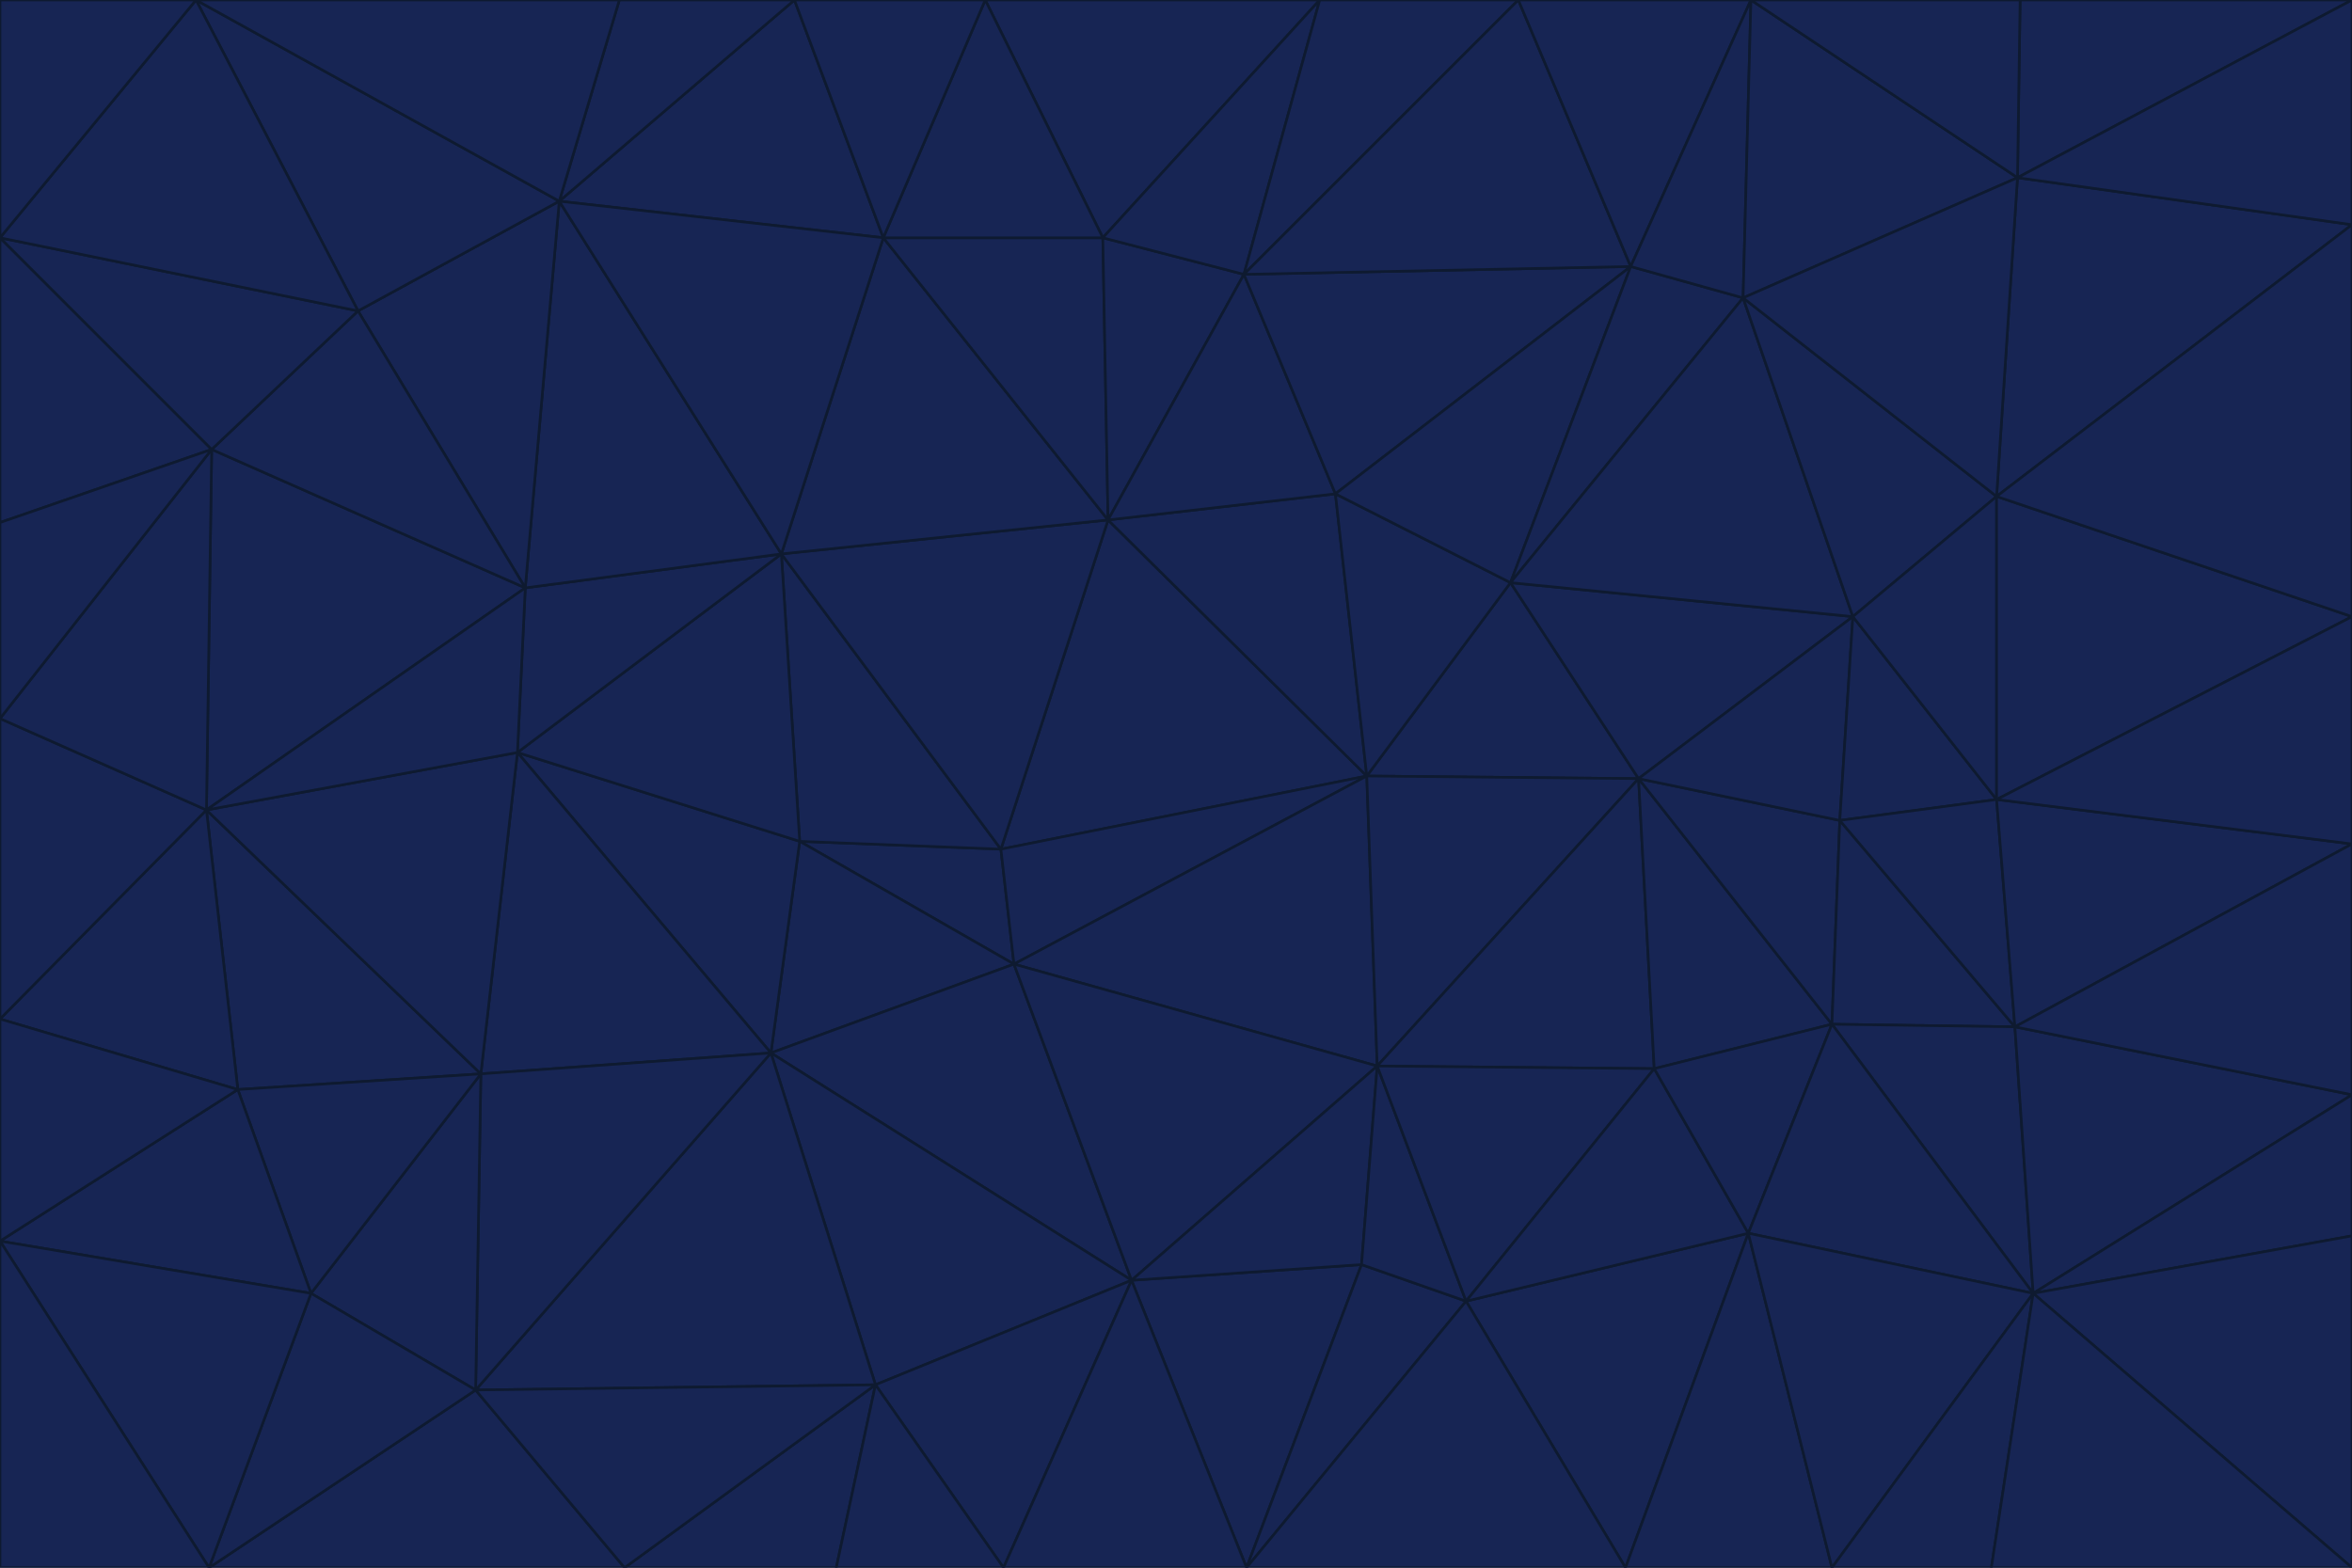<svg id="visual" viewBox="0 0 900 600" width="900" height="600" xmlns="http://www.w3.org/2000/svg" xmlns:xlink="http://www.w3.org/1999/xlink" version="1.1"><g stroke-width="1" stroke-linejoin="bevel"><path d="M383 325L306 322L388 369Z" fill="#172554" stroke="#0e1a30"></path><path d="M306 322L295 403L388 369Z" fill="#172554" stroke="#0e1a30"></path><path d="M383 325L299 212L306 322Z" fill="#172554" stroke="#0e1a30"></path><path d="M306 322L198 288L295 403Z" fill="#172554" stroke="#0e1a30"></path><path d="M299 212L198 288L306 322Z" fill="#172554" stroke="#0e1a30"></path><path d="M295 403L433 490L388 369Z" fill="#172554" stroke="#0e1a30"></path><path d="M523 297L424 199L383 325Z" fill="#172554" stroke="#0e1a30"></path><path d="M198 288L184 411L295 403Z" fill="#172554" stroke="#0e1a30"></path><path d="M295 403L335 530L433 490Z" fill="#172554" stroke="#0e1a30"></path><path d="M523 297L383 325L388 369Z" fill="#172554" stroke="#0e1a30"></path><path d="M383 325L424 199L299 212Z" fill="#172554" stroke="#0e1a30"></path><path d="M182 532L335 530L295 403Z" fill="#172554" stroke="#0e1a30"></path><path d="M527 408L523 297L388 369Z" fill="#172554" stroke="#0e1a30"></path><path d="M299 212L201 225L198 288Z" fill="#172554" stroke="#0e1a30"></path><path d="M79 310L91 417L184 411Z" fill="#172554" stroke="#0e1a30"></path><path d="M433 490L527 408L388 369Z" fill="#172554" stroke="#0e1a30"></path><path d="M477 600L521 484L433 490Z" fill="#172554" stroke="#0e1a30"></path><path d="M433 490L521 484L527 408Z" fill="#172554" stroke="#0e1a30"></path><path d="M523 297L511 189L424 199Z" fill="#172554" stroke="#0e1a30"></path><path d="M424 199L338 91L299 212Z" fill="#172554" stroke="#0e1a30"></path><path d="M184 411L182 532L295 403Z" fill="#172554" stroke="#0e1a30"></path><path d="M239 600L320 600L335 530Z" fill="#172554" stroke="#0e1a30"></path><path d="M335 530L384 600L433 490Z" fill="#172554" stroke="#0e1a30"></path><path d="M320 600L384 600L335 530Z" fill="#172554" stroke="#0e1a30"></path><path d="M79 310L184 411L198 288Z" fill="#172554" stroke="#0e1a30"></path><path d="M184 411L119 495L182 532Z" fill="#172554" stroke="#0e1a30"></path><path d="M422 91L338 91L424 199Z" fill="#172554" stroke="#0e1a30"></path><path d="M299 212L214 77L201 225Z" fill="#172554" stroke="#0e1a30"></path><path d="M477 600L561 498L521 484Z" fill="#172554" stroke="#0e1a30"></path><path d="M521 484L561 498L527 408Z" fill="#172554" stroke="#0e1a30"></path><path d="M627 298L578 223L523 297Z" fill="#172554" stroke="#0e1a30"></path><path d="M523 297L578 223L511 189Z" fill="#172554" stroke="#0e1a30"></path><path d="M91 417L119 495L184 411Z" fill="#172554" stroke="#0e1a30"></path><path d="M627 298L523 297L527 408Z" fill="#172554" stroke="#0e1a30"></path><path d="M476 105L422 91L424 199Z" fill="#172554" stroke="#0e1a30"></path><path d="M81 172L79 310L201 225Z" fill="#172554" stroke="#0e1a30"></path><path d="M201 225L79 310L198 288Z" fill="#172554" stroke="#0e1a30"></path><path d="M80 600L239 600L182 532Z" fill="#172554" stroke="#0e1a30"></path><path d="M182 532L239 600L335 530Z" fill="#172554" stroke="#0e1a30"></path><path d="M476 105L424 199L511 189Z" fill="#172554" stroke="#0e1a30"></path><path d="M624 102L476 105L511 189Z" fill="#172554" stroke="#0e1a30"></path><path d="M384 600L477 600L433 490Z" fill="#172554" stroke="#0e1a30"></path><path d="M633 409L627 298L527 408Z" fill="#172554" stroke="#0e1a30"></path><path d="M561 498L633 409L527 408Z" fill="#172554" stroke="#0e1a30"></path><path d="M304 0L214 77L338 91Z" fill="#172554" stroke="#0e1a30"></path><path d="M338 91L214 77L299 212Z" fill="#172554" stroke="#0e1a30"></path><path d="M214 77L137 119L201 225Z" fill="#172554" stroke="#0e1a30"></path><path d="M137 119L81 172L201 225Z" fill="#172554" stroke="#0e1a30"></path><path d="M91 417L0 475L119 495Z" fill="#172554" stroke="#0e1a30"></path><path d="M79 310L0 390L91 417Z" fill="#172554" stroke="#0e1a30"></path><path d="M0 275L0 390L79 310Z" fill="#172554" stroke="#0e1a30"></path><path d="M622 600L669 472L561 498Z" fill="#172554" stroke="#0e1a30"></path><path d="M561 498L669 472L633 409Z" fill="#172554" stroke="#0e1a30"></path><path d="M633 409L701 392L627 298Z" fill="#172554" stroke="#0e1a30"></path><path d="M81 172L0 275L79 310Z" fill="#172554" stroke="#0e1a30"></path><path d="M505 0L377 0L422 91Z" fill="#172554" stroke="#0e1a30"></path><path d="M422 91L377 0L338 91Z" fill="#172554" stroke="#0e1a30"></path><path d="M377 0L304 0L338 91Z" fill="#172554" stroke="#0e1a30"></path><path d="M214 77L75 0L137 119Z" fill="#172554" stroke="#0e1a30"></path><path d="M669 472L701 392L633 409Z" fill="#172554" stroke="#0e1a30"></path><path d="M627 298L709 236L578 223Z" fill="#172554" stroke="#0e1a30"></path><path d="M119 495L80 600L182 532Z" fill="#172554" stroke="#0e1a30"></path><path d="M0 475L80 600L119 495Z" fill="#172554" stroke="#0e1a30"></path><path d="M701 392L704 314L627 298Z" fill="#172554" stroke="#0e1a30"></path><path d="M578 223L624 102L511 189Z" fill="#172554" stroke="#0e1a30"></path><path d="M476 105L505 0L422 91Z" fill="#172554" stroke="#0e1a30"></path><path d="M0 390L0 475L91 417Z" fill="#172554" stroke="#0e1a30"></path><path d="M304 0L237 0L214 77Z" fill="#172554" stroke="#0e1a30"></path><path d="M0 91L0 200L81 172Z" fill="#172554" stroke="#0e1a30"></path><path d="M477 600L622 600L561 498Z" fill="#172554" stroke="#0e1a30"></path><path d="M771 393L704 314L701 392Z" fill="#172554" stroke="#0e1a30"></path><path d="M0 91L81 172L137 119Z" fill="#172554" stroke="#0e1a30"></path><path d="M81 172L0 200L0 275Z" fill="#172554" stroke="#0e1a30"></path><path d="M667 114L624 102L578 223Z" fill="#172554" stroke="#0e1a30"></path><path d="M704 314L709 236L627 298Z" fill="#172554" stroke="#0e1a30"></path><path d="M764 306L709 236L704 314Z" fill="#172554" stroke="#0e1a30"></path><path d="M581 0L505 0L476 105Z" fill="#172554" stroke="#0e1a30"></path><path d="M709 236L667 114L578 223Z" fill="#172554" stroke="#0e1a30"></path><path d="M624 102L581 0L476 105Z" fill="#172554" stroke="#0e1a30"></path><path d="M771 393L701 392L778 495Z" fill="#172554" stroke="#0e1a30"></path><path d="M771 393L764 306L704 314Z" fill="#172554" stroke="#0e1a30"></path><path d="M709 236L764 190L667 114Z" fill="#172554" stroke="#0e1a30"></path><path d="M0 475L0 600L80 600Z" fill="#172554" stroke="#0e1a30"></path><path d="M670 0L581 0L624 102Z" fill="#172554" stroke="#0e1a30"></path><path d="M778 495L701 392L669 472Z" fill="#172554" stroke="#0e1a30"></path><path d="M75 0L0 91L137 119Z" fill="#172554" stroke="#0e1a30"></path><path d="M622 600L701 600L669 472Z" fill="#172554" stroke="#0e1a30"></path><path d="M237 0L75 0L214 77Z" fill="#172554" stroke="#0e1a30"></path><path d="M764 306L764 190L709 236Z" fill="#172554" stroke="#0e1a30"></path><path d="M667 114L670 0L624 102Z" fill="#172554" stroke="#0e1a30"></path><path d="M900 236L764 190L764 306Z" fill="#172554" stroke="#0e1a30"></path><path d="M701 600L778 495L669 472Z" fill="#172554" stroke="#0e1a30"></path><path d="M900 86L772 68L764 190Z" fill="#172554" stroke="#0e1a30"></path><path d="M772 68L670 0L667 114Z" fill="#172554" stroke="#0e1a30"></path><path d="M701 600L762 600L778 495Z" fill="#172554" stroke="#0e1a30"></path><path d="M75 0L0 0L0 91Z" fill="#172554" stroke="#0e1a30"></path><path d="M900 323L764 306L771 393Z" fill="#172554" stroke="#0e1a30"></path><path d="M764 190L772 68L667 114Z" fill="#172554" stroke="#0e1a30"></path><path d="M900 0L773 0L772 68Z" fill="#172554" stroke="#0e1a30"></path><path d="M772 68L773 0L670 0Z" fill="#172554" stroke="#0e1a30"></path><path d="M900 419L771 393L778 495Z" fill="#172554" stroke="#0e1a30"></path><path d="M900 419L900 323L771 393Z" fill="#172554" stroke="#0e1a30"></path><path d="M900 473L900 419L778 495Z" fill="#172554" stroke="#0e1a30"></path><path d="M900 323L900 236L764 306Z" fill="#172554" stroke="#0e1a30"></path><path d="M900 600L900 473L778 495Z" fill="#172554" stroke="#0e1a30"></path><path d="M762 600L900 600L778 495Z" fill="#172554" stroke="#0e1a30"></path><path d="M900 236L900 86L764 190Z" fill="#172554" stroke="#0e1a30"></path><path d="M900 86L900 0L772 68Z" fill="#172554" stroke="#0e1a30"></path></g></svg>